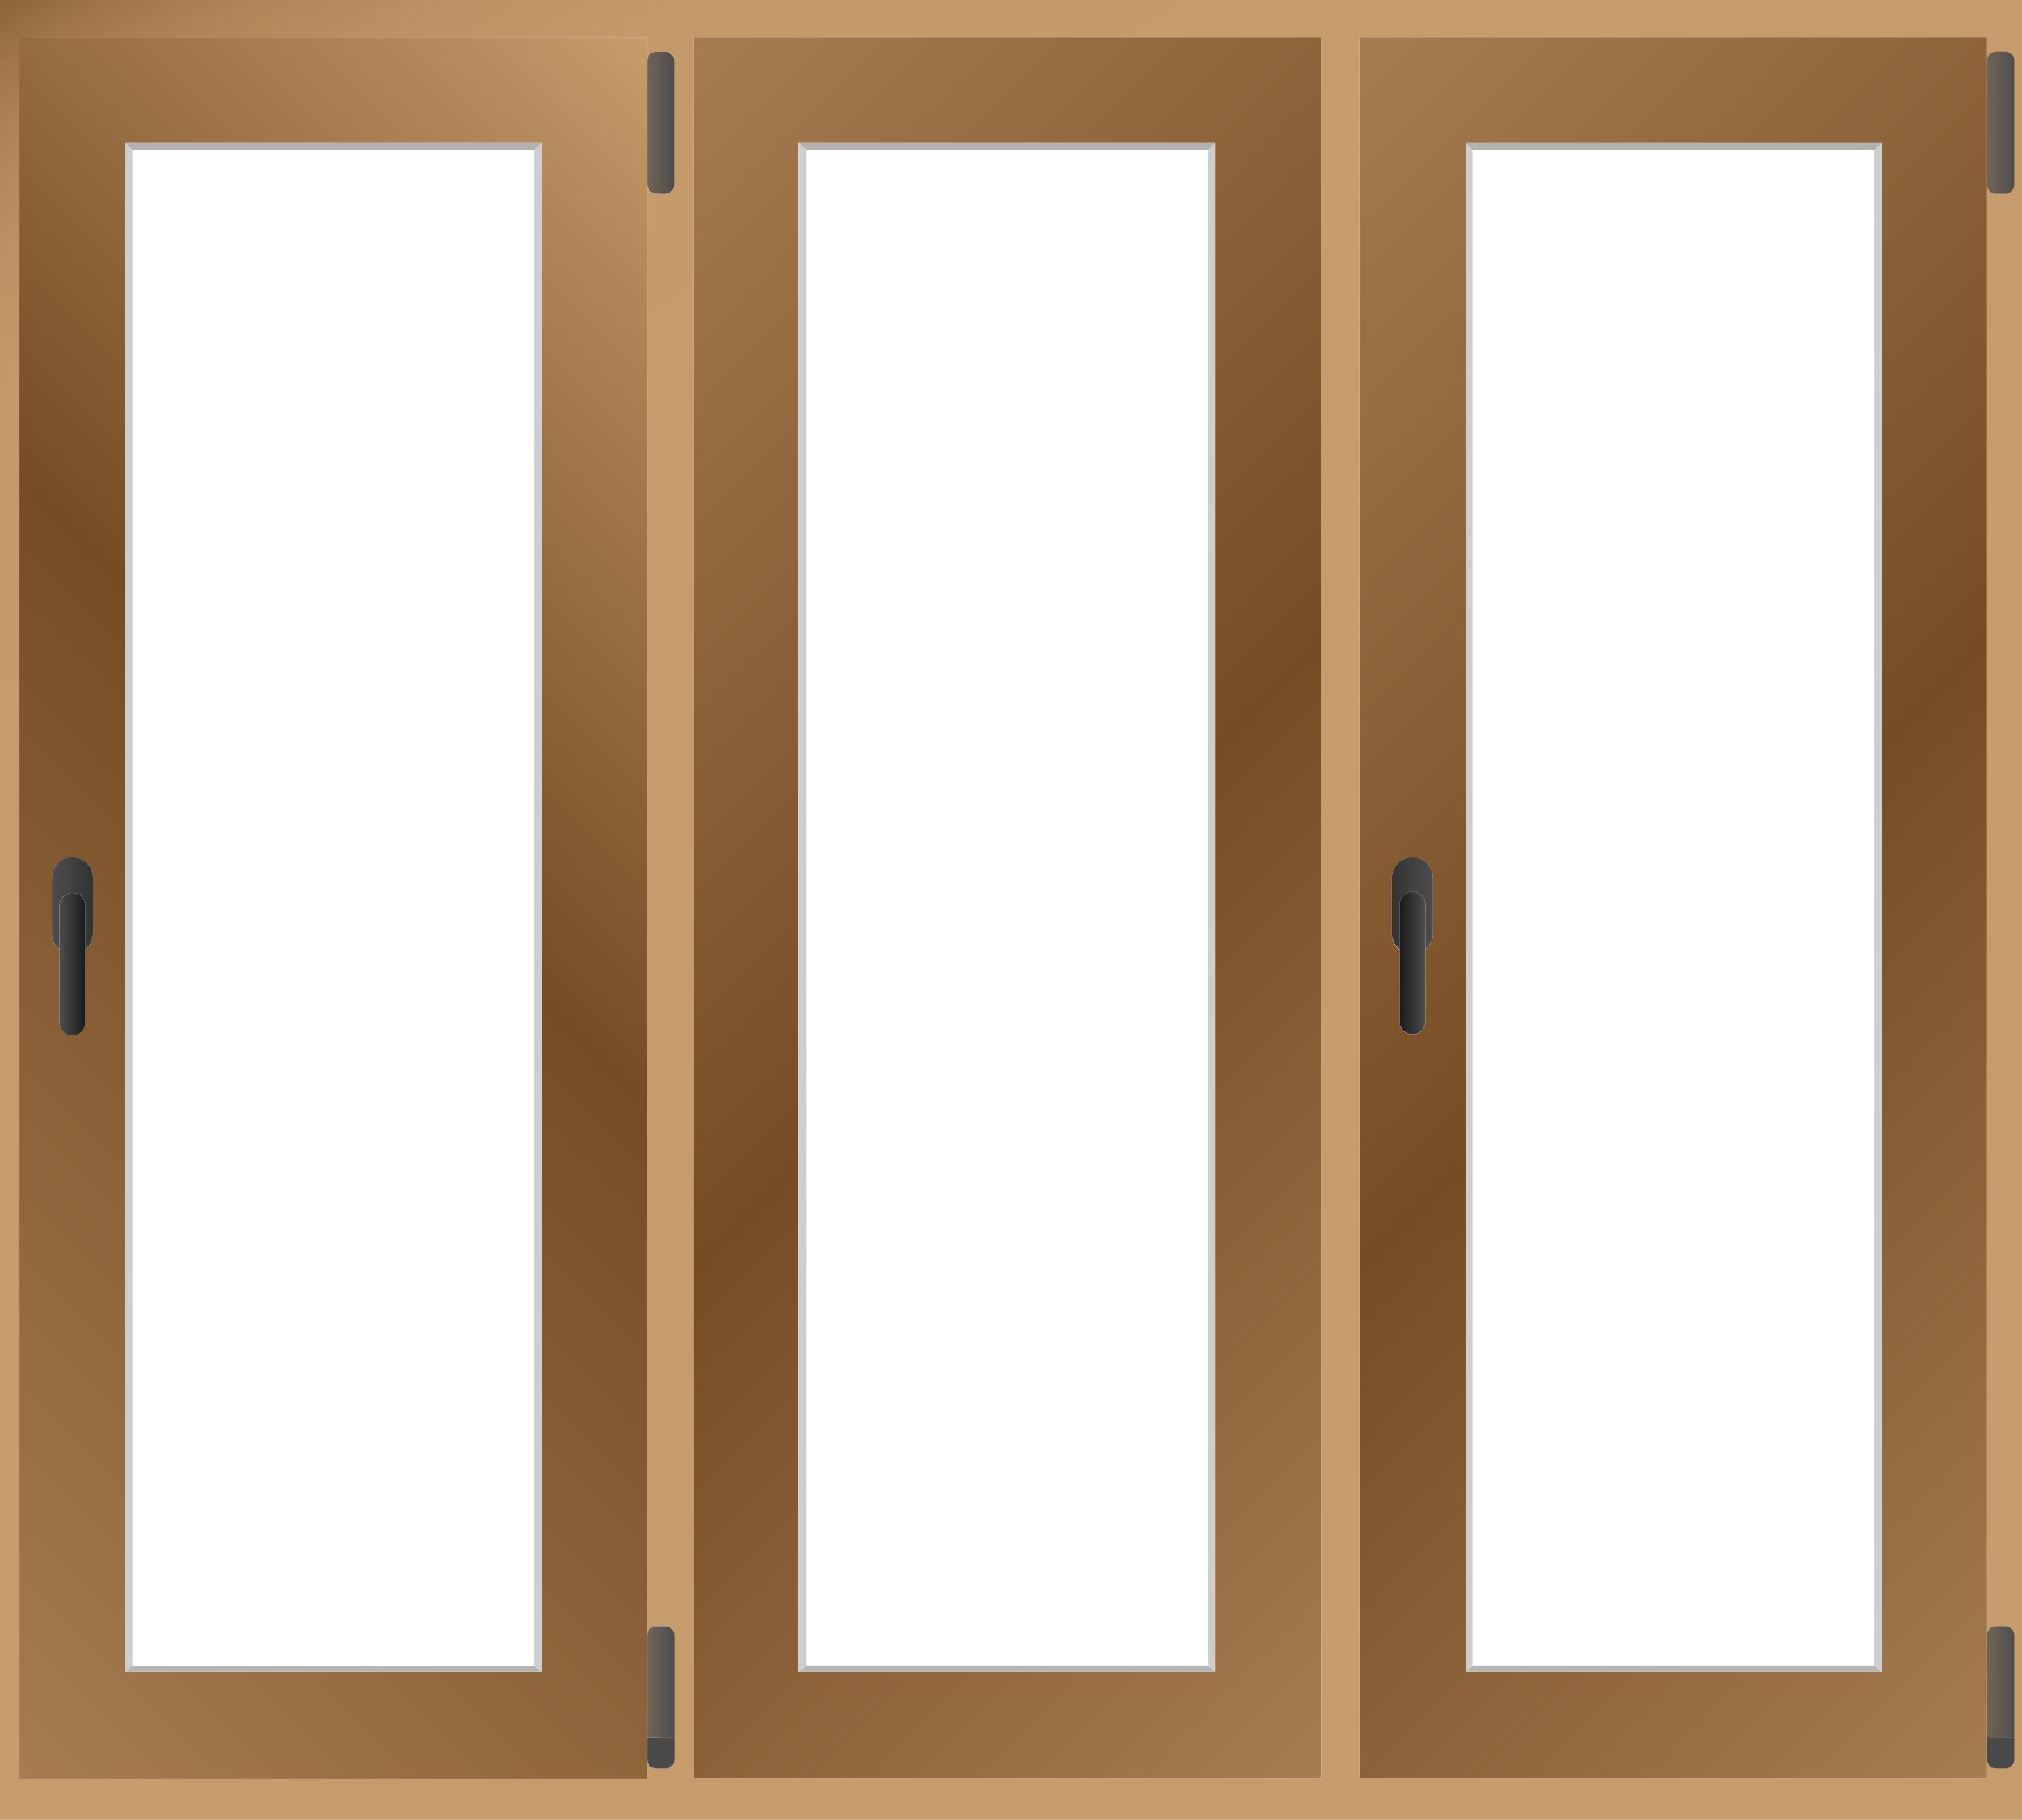 <svg xmlns="http://www.w3.org/2000/svg" xmlns:xlink="http://www.w3.org/1999/xlink" viewBox="0 0 222.85 200.55"><defs><style>.cls-1{fill:url(#Безымянный_градиент_118);}.cls-2{fill:url(#Безымянный_градиент_118-2);}.cls-3{fill:#cecece;}.cls-4{fill:#b2b2b2;}.cls-5{fill:none;}.cls-6{fill:url(#Безымянный_градиент_7);}.cls-7{fill:url(#Безымянный_градиент_7-2);}.cls-8{fill:#494949;}.cls-9{fill:url(#Безымянный_градиент_103);}.cls-10{fill:url(#Безымянный_градиент_90);}.cls-11{fill:url(#Безымянный_градиент_143);}.cls-12{fill:url(#Безымянный_градиент_143-2);}.cls-13{fill:#b5b5b5;}.cls-14{fill:url(#Безымянный_градиент_71);}.cls-15{fill:url(#Безымянный_градиент_7-3);}.cls-16{fill:url(#Безымянный_градиент_7-4);}.cls-17{fill:url(#Безымянный_градиент_103-2);}.cls-18{fill:url(#Безымянный_градиент_90-2);}.cls-19{fill:url(#Безымянный_градиент_143-3);}</style><linearGradient id="Безымянный_градиент_118" x1="89.51" y1="203.02" x2="208.43" y2="-2.96" gradientTransform="matrix(-1, 0, 0, 1, 222.85, 0)" gradientUnits="userSpaceOnUse"><stop offset="0" stop-color="#c69c6d"/><stop offset="0.74" stop-color="#c69c6d"/><stop offset="0.86" stop-color="#c49a6b"/><stop offset="0.91" stop-color="#bd9365"/><stop offset="0.95" stop-color="#b08659"/><stop offset="0.98" stop-color="#9e7449"/><stop offset="1" stop-color="#8c6239"/></linearGradient><linearGradient id="Безымянный_градиент_118-2" x1="40.15" y1="223.73" x2="182.7" y2="-23.18" xlink:href="#Безымянный_градиент_118"/><linearGradient id="Безымянный_градиент_7" x1="0.86" y1="13.51" x2="3.83" y2="13.51" gradientTransform="matrix(-1, 0, 0, 1, 222.85, 0)" gradientUnits="userSpaceOnUse"><stop offset="0" stop-color="#4d4d4d"/><stop offset="1" stop-color="#736357"/></linearGradient><linearGradient id="Безымянный_градиент_7-2" x1="0.86" y1="185.36" x2="3.83" y2="185.36" xlink:href="#Безымянный_градиент_7"/><linearGradient id="Безымянный_градиент_103" x1="64.91" y1="99.54" x2="69.45" y2="99.54" gradientTransform="matrix(-1, 0, 0, 1, 222.85, 0)" gradientUnits="userSpaceOnUse"><stop offset="0" stop-color="#4d4d4d"/><stop offset="1" stop-color="#333"/></linearGradient><linearGradient id="Безымянный_градиент_90" x1="65.75" y1="106.25" x2="68.6" y2="106.25" gradientTransform="matrix(-1, 0, 0, 1, 222.85, 0)" gradientUnits="userSpaceOnUse"><stop offset="0" stop-color="#4d4d4d"/><stop offset="1" stop-color="#1a1a1a"/></linearGradient><linearGradient id="Безымянный_градиент_143" x1="46.58" y1="165.28" x2="177.08" y2="34.78" gradientTransform="matrix(-1, 0, 0, 1, 222.85, 0)" gradientUnits="userSpaceOnUse"><stop offset="0" stop-color="#a67c52"/><stop offset="0.48" stop-color="#754c24"/><stop offset="0.98" stop-color="#a47a50"/><stop offset="1" stop-color="#a67c52"/></linearGradient><linearGradient id="Безымянный_градиент_143-2" x1="46.58" y1="165.28" x2="177.07" y2="34.79" xlink:href="#Безымянный_градиент_143"/><linearGradient id="Безымянный_градиент_71" x1="-385.65" y1="165.29" x2="-255.15" y2="34.79" gradientTransform="translate(357.14)" gradientUnits="userSpaceOnUse"><stop offset="0" stop-color="#a67c52"/><stop offset="0.55" stop-color="#754c24"/><stop offset="0.82" stop-color="#a47a4e"/><stop offset="1" stop-color="#c69c6d"/></linearGradient><linearGradient id="Безымянный_градиент_7-3" x1="148.55" y1="13.52" x2="151.53" y2="13.52" xlink:href="#Безымянный_градиент_7"/><linearGradient id="Безымянный_градиент_7-4" x1="148.55" y1="185.37" x2="151.53" y2="185.37" xlink:href="#Безымянный_градиент_7"/><linearGradient id="Безымянный_градиент_103-2" x1="-351.43" y1="99.54" x2="-346.89" y2="99.54" gradientTransform="translate(357.14)" xlink:href="#Безымянный_градиент_103"/><linearGradient id="Безымянный_градиент_90-2" x1="-350.59" y1="106.25" x2="-347.73" y2="106.25" gradientTransform="translate(357.14)" xlink:href="#Безымянный_градиент_90"/><linearGradient id="Безымянный_градиент_143-3" x1="-26.83" y1="165.28" x2="103.67" y2="34.78" xlink:href="#Безымянный_градиент_143"/></defs><g id="Слой_2" data-name="Слой 2"><g id="Слой_2-2" data-name="Слой 2"><path class="cls-1" d="M2.15,4.12V196H3.64V4.16H71.32v0Zm70.66,175.1V194.9h.49a1,1,0,0,0,1-1V180.22a1,1,0,0,0-1-1Zm0-173.54V21.36h.49a1,1,0,0,0,1-1V6.68a1,1,0,0,0-1-1Zm3.62-1.56V195.94h0V4.12Zm69.17,0V195.94h0V4.12Z"/><path class="cls-2" d="M0,0V200.55H222.85V0ZM149.83,4.12H219V195.94H149.83Zm-73.4,0h69.18V195.94H76.43Zm-74.28,0H71.32V6.68a1,1,0,0,1,1-1h1a1,1,0,0,1,1,1V20.36a1,1,0,0,1-1,1h-1a1,1,0,0,1-1-1V180.22a1,1,0,0,1,1-1h1a1,1,0,0,1,1,1V193.9a1,1,0,0,1-1,1h-1a1,1,0,0,1-1-1v2H2.15Z"/></g><g id="Слой_3" data-name="Слой 3"><polygon class="cls-3" points="161.55 15.76 161.55 184.22 162.28 183.53 162.28 16.55 161.55 15.76"/><polygon class="cls-4" points="161.55 15.76 162.28 16.55 206.55 16.55 207.41 15.76 161.55 15.76"/><rect class="cls-5" x="162.28" y="16.55" width="44.27" height="166.98"/><rect class="cls-5" x="162.28" y="16.55" width="44.27" height="166.98"/><path class="cls-6" d="M219,6.68V20.35a1,1,0,0,0,1,1h1a1,1,0,0,0,1-1V6.68a1,1,0,0,0-1-1h-1A1,1,0,0,0,219,6.68Z"/><path class="cls-7" d="M219,180.22V191.5h3V180.22a1,1,0,0,0-1-1h-1A1,1,0,0,0,219,180.22Z"/><path class="cls-8" d="M219,191.5v2.39a1,1,0,0,0,1,1h1a1,1,0,0,0,1-1V191.5Z"/><path class="cls-9" d="M153.4,96.74v6.11a2.27,2.27,0,0,0,.67,1.6l.18.17V99.84a1.43,1.43,0,1,1,2.85,0v4.77a2.26,2.26,0,0,0,.84-1.76V96.74a2.27,2.27,0,0,0-.66-1.61,2.23,2.23,0,0,0-1.61-.67A2.28,2.28,0,0,0,153.4,96.74Z"/><path class="cls-10" d="M154.25,99.84v12.83a1.43,1.43,0,0,0,2.85,0V99.84a1.43,1.43,0,1,0-2.85,0Z"/><path class="cls-11" d="M145.6,4.12V195.94h0V4.12Zm-69.17,0V195.94h0V4.12Z"/><path class="cls-12" d="M76.44,4.12V195.94H145.6V4.12ZM88,15.76H133.9V184.22H88Z"/><rect class="cls-5" x="88.9" y="16.55" width="44.26" height="166.98"/><polygon class="cls-13" points="88.03 184.22 133.9 184.22 133.16 183.53 88.9 183.53 88.03 184.22"/><polygon class="cls-3" points="88.03 15.76 88.03 184.22 88.9 183.53 88.9 16.55 88.03 15.76"/><polygon class="cls-3" points="133.16 16.55 133.16 183.53 133.9 184.22 133.9 15.76 133.16 16.55"/><polygon class="cls-4" points="88.03 15.76 88.9 16.55 133.16 16.55 133.9 15.76 88.03 15.76"/><rect class="cls-5" x="88.9" y="16.55" width="44.26" height="166.98"/><rect class="cls-5" x="88.9" y="16.55" width="44.26" height="166.98"/><path class="cls-14" d="M2.15,4.12V196H71.32V4.12Zm11.7,11.64H59.72V184.23H13.85Zm-8.14,81a2.26,2.26,0,0,1,3.87-1.6,2.21,2.21,0,0,1,.67,1.6v6.11a2.3,2.3,0,0,1-.84,1.77v8a1.43,1.43,0,0,1-2.86,0v-8l-.18-.16a2.27,2.27,0,0,1-.66-1.61Z"/><rect class="cls-5" x="14.59" y="16.55" width="44.26" height="166.99"/><polygon class="cls-13" points="59.72 184.23 13.85 184.23 14.59 183.54 58.85 183.54 59.72 184.23"/><polygon class="cls-3" points="14.59 16.55 14.59 183.54 13.85 184.23 13.85 15.76 14.59 16.55"/><polygon class="cls-3" points="59.72 15.76 59.72 184.23 58.85 183.54 58.85 16.55 59.72 15.76"/><polygon class="cls-4" points="59.72 15.76 58.85 16.55 14.59 16.55 13.85 15.76 59.72 15.76"/><rect class="cls-5" x="14.59" y="16.55" width="44.26" height="166.99"/><rect class="cls-5" x="14.59" y="16.55" width="44.26" height="166.99"/><rect class="cls-15" x="71.32" y="5.68" width="2.98" height="15.68" rx="1"/><path class="cls-16" d="M71.32,180.22v11.29h3V180.22a1,1,0,0,0-1-1h-1A1,1,0,0,0,71.32,180.22Z"/><path class="cls-8" d="M71.32,191.51v2.39a1,1,0,0,0,1,1h1a1,1,0,0,0,1-1v-2.39Z"/><path class="cls-17" d="M10.25,96.74v6.11a2.3,2.3,0,0,1-.84,1.77V99.84a1.43,1.43,0,0,0-2.86,0v4.78l-.18-.16a2.27,2.27,0,0,1-.66-1.61V96.74a2.26,2.26,0,0,1,3.87-1.6A2.21,2.21,0,0,1,10.25,96.74Z"/><path class="cls-18" d="M9.41,99.84v12.83a1.43,1.43,0,0,1-2.86,0V99.84a1.43,1.43,0,0,1,2.86,0Z"/><path class="cls-19" d="M149.84,4.12V195.94H219V4.12Zm11.71,11.64h45.86V184.22H161.55Zm-8.15,81a2.28,2.28,0,0,1,2.27-2.28,2.23,2.23,0,0,1,1.61.67,2.27,2.27,0,0,1,.66,1.61v6.11a2.26,2.26,0,0,1-.84,1.76v8.06a1.43,1.43,0,0,1-2.85,0v-8l-.18-.17a2.27,2.27,0,0,1-.67-1.6Z"/><rect class="cls-5" x="162.28" y="16.55" width="44.27" height="166.98"/><polygon class="cls-13" points="161.55 184.22 207.41 184.22 206.55 183.53 162.28 183.53 161.55 184.22"/><polygon class="cls-3" points="206.55 16.55 206.55 183.53 207.41 184.22 207.41 15.76 206.55 16.55"/></g></g></svg>